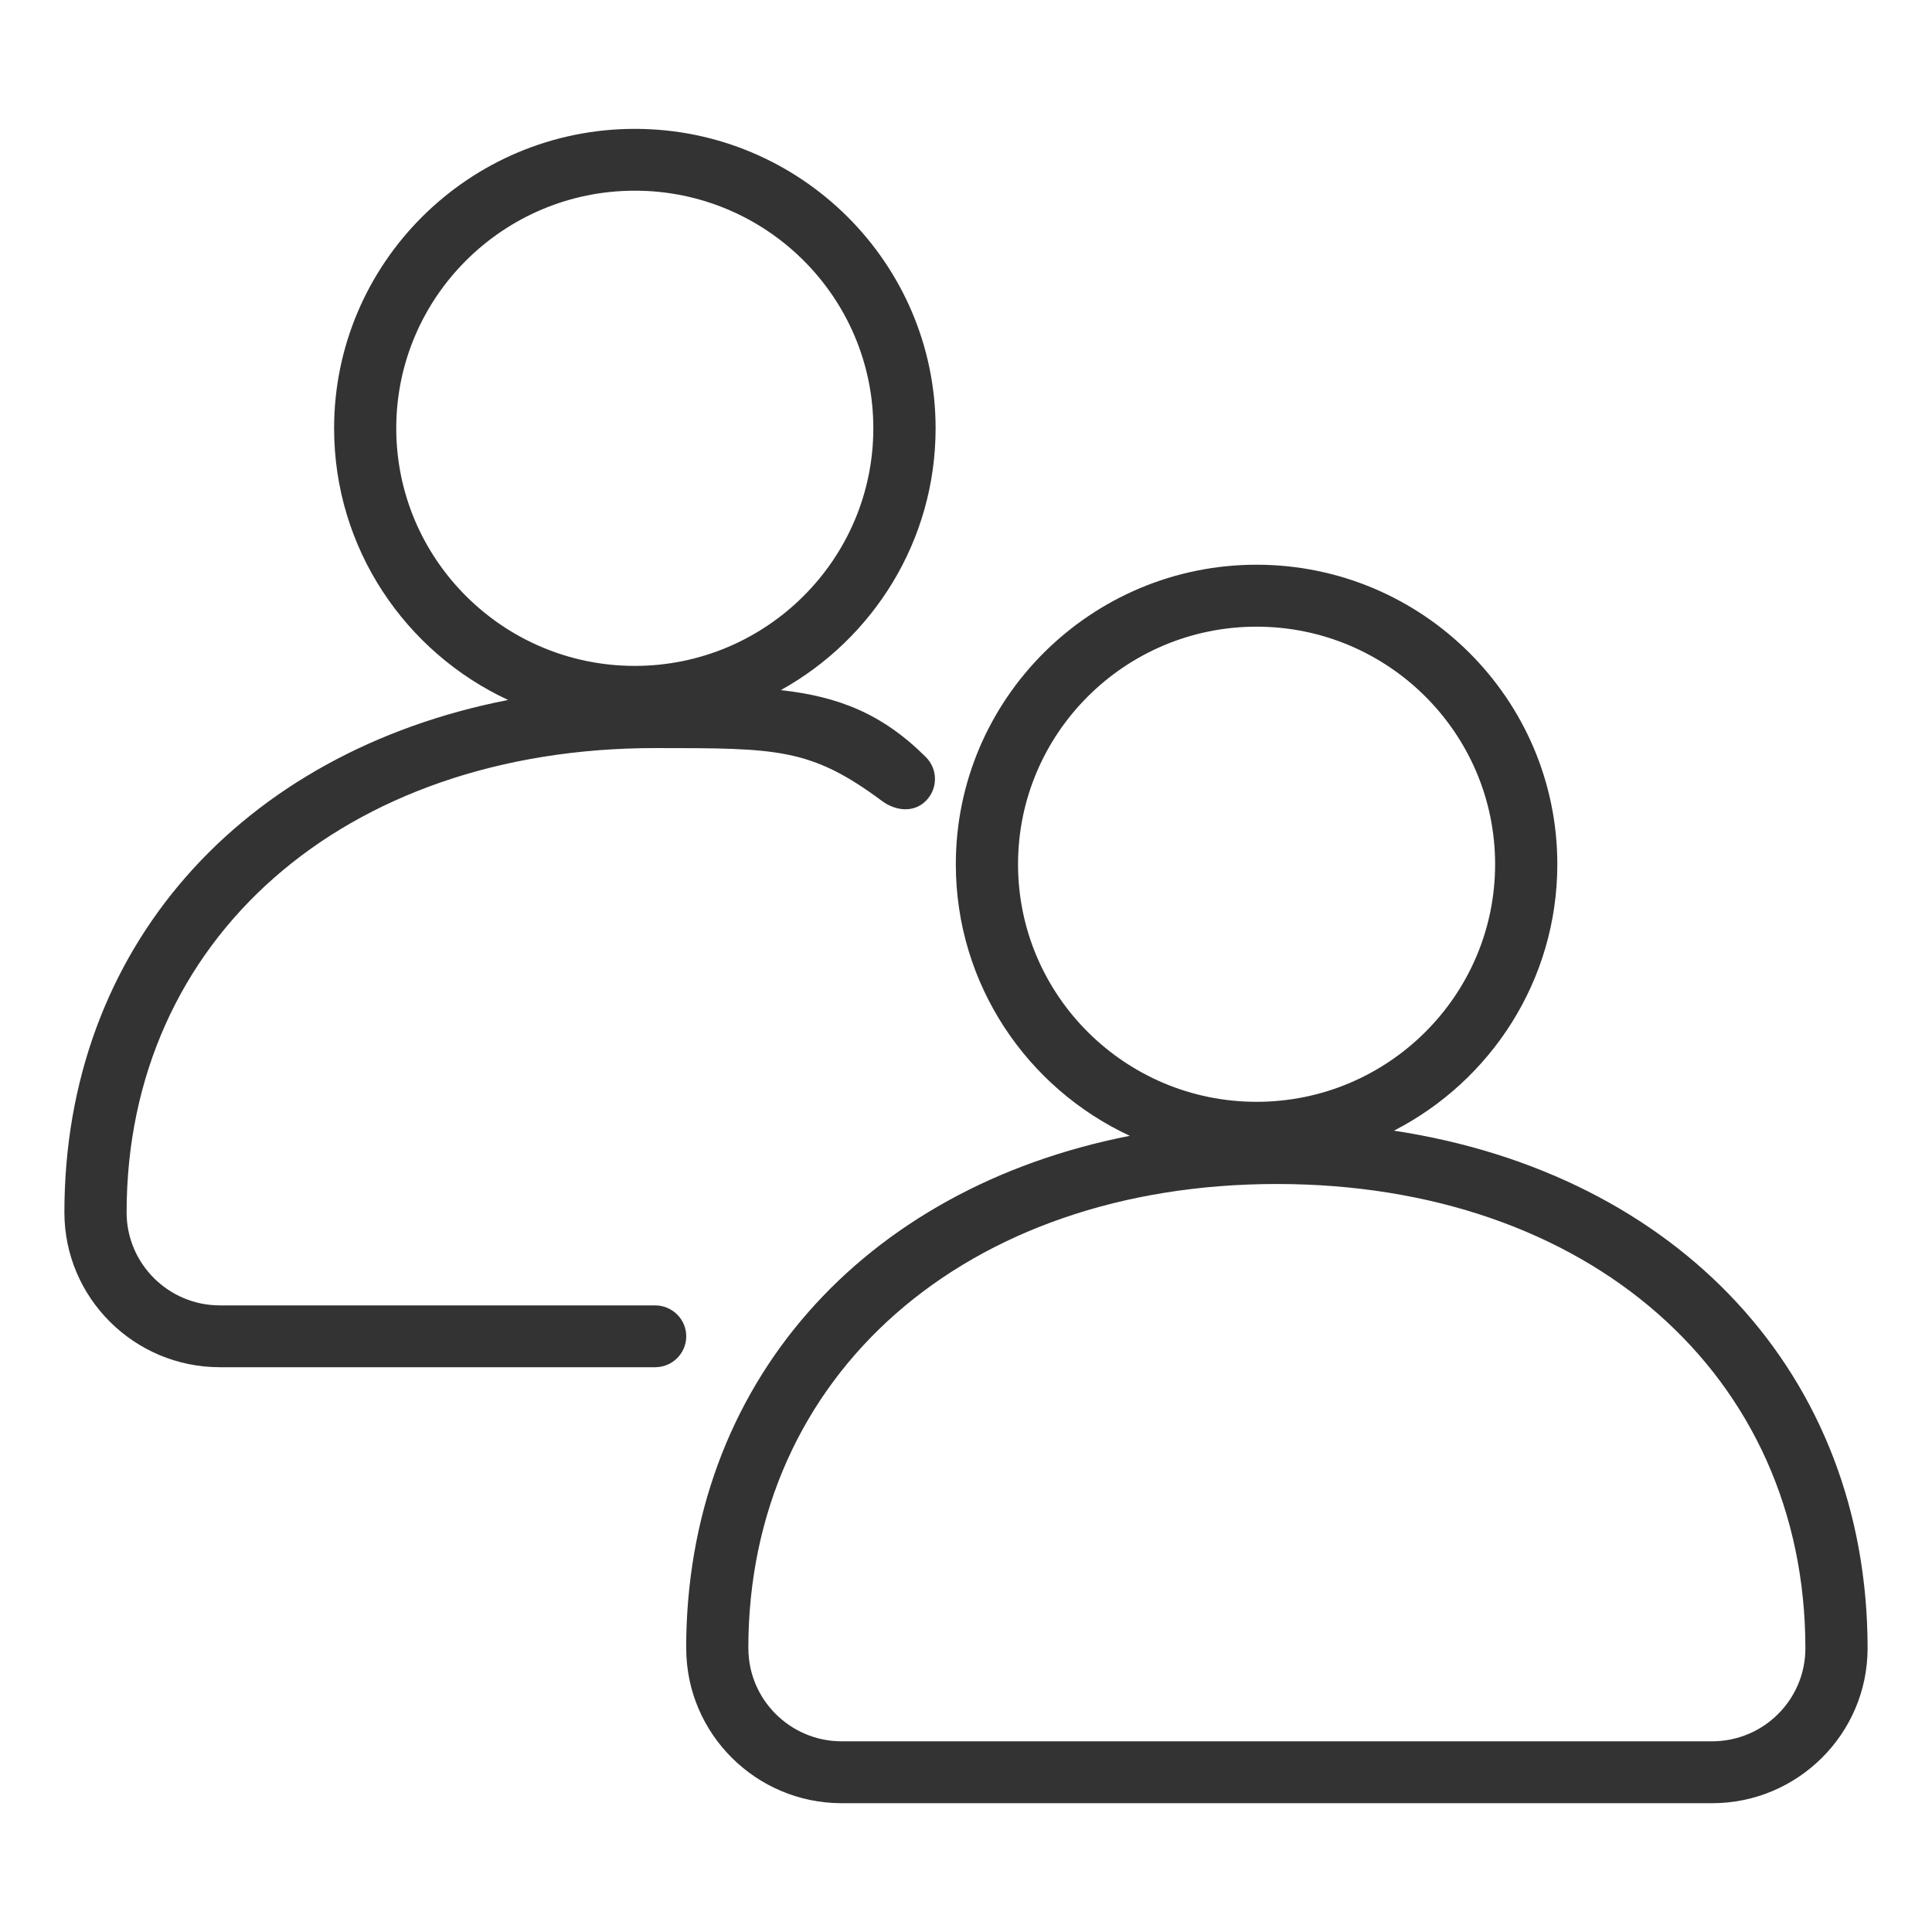 <?xml version="1.0" standalone="no"?><!DOCTYPE svg PUBLIC "-//W3C//DTD SVG 1.1//EN" "http://www.w3.org/Graphics/SVG/1.1/DTD/svg11.dtd"><svg class="icon" width="200px" height="200.00px" viewBox="0 0 1024 1024" version="1.1" xmlns="http://www.w3.org/2000/svg"><path fill="#333333" d="M989.867 873.677c0-0.068 0-0.068 0-0.137-0.068-145.067-100.557-251.392-251.051-274.261 51.405-26.385 86.596-79.77 86.596-141.21 0-87.518-71.509-158.754-159.403-158.754-87.859 0-159.403 71.236-159.403 158.754 0 63.659 37.786 118.682 92.228 143.94-141.653 27.75-235.145 131.721-235.145 271.667l0.034 0c0 45.193 36.932 81.988 82.261 82.057 0.034 0 0.068 0 0.068 0l461.414 0c45.329 0 82.261-36.727 82.398-81.852l0 0 0 0C989.867 873.813 989.867 873.745 989.867 873.677zM539.58 458.069c0-69.427 56.695-125.918 126.43-125.918s126.43 56.491 126.43 125.918-56.695 125.918-126.43 125.918S539.58 527.497 539.58 458.069zM907.469 922.931 446.123 922.931c-27.273 0-49.459-22.118-49.459-49.254L396.629 873.677c0-144.93 115.166-246.135 280.098-246.135 164.966 0 280.166 101.205 280.166 246.135C956.894 900.813 934.741 922.931 907.469 922.931zM347.204 691.883 116.531 691.883c-27.238 0-49.425-22.118-49.425-49.254 0-144.93 115.2-246.135 280.132-246.135 65.126 0 82.398 0 120.183 27.989 7.305 5.427 16.862 6.417 23.313 0 6.417-6.417 6.417-16.794 0-23.211-23.313-23.211-46.49-32.085-76.868-35.499 48.913-27.17 82.022-79.155 82.022-138.752 0-87.518-71.543-158.72-159.403-158.72-87.893 0-159.403 71.202-159.403 158.72 0 63.659 37.786 118.682 92.228 143.974C127.625 398.677 34.133 502.682 34.133 642.594c0 45.261 36.966 82.057 82.398 82.057l230.707 0c9.114 0 16.486-7.339 16.486-16.384S356.318 691.883 347.204 691.883zM210.022 226.987c0-69.427 56.73-125.918 126.464-125.918s126.396 56.491 126.396 125.918S406.187 352.939 336.452 352.939 210.022 296.448 210.022 226.987z" /></svg>